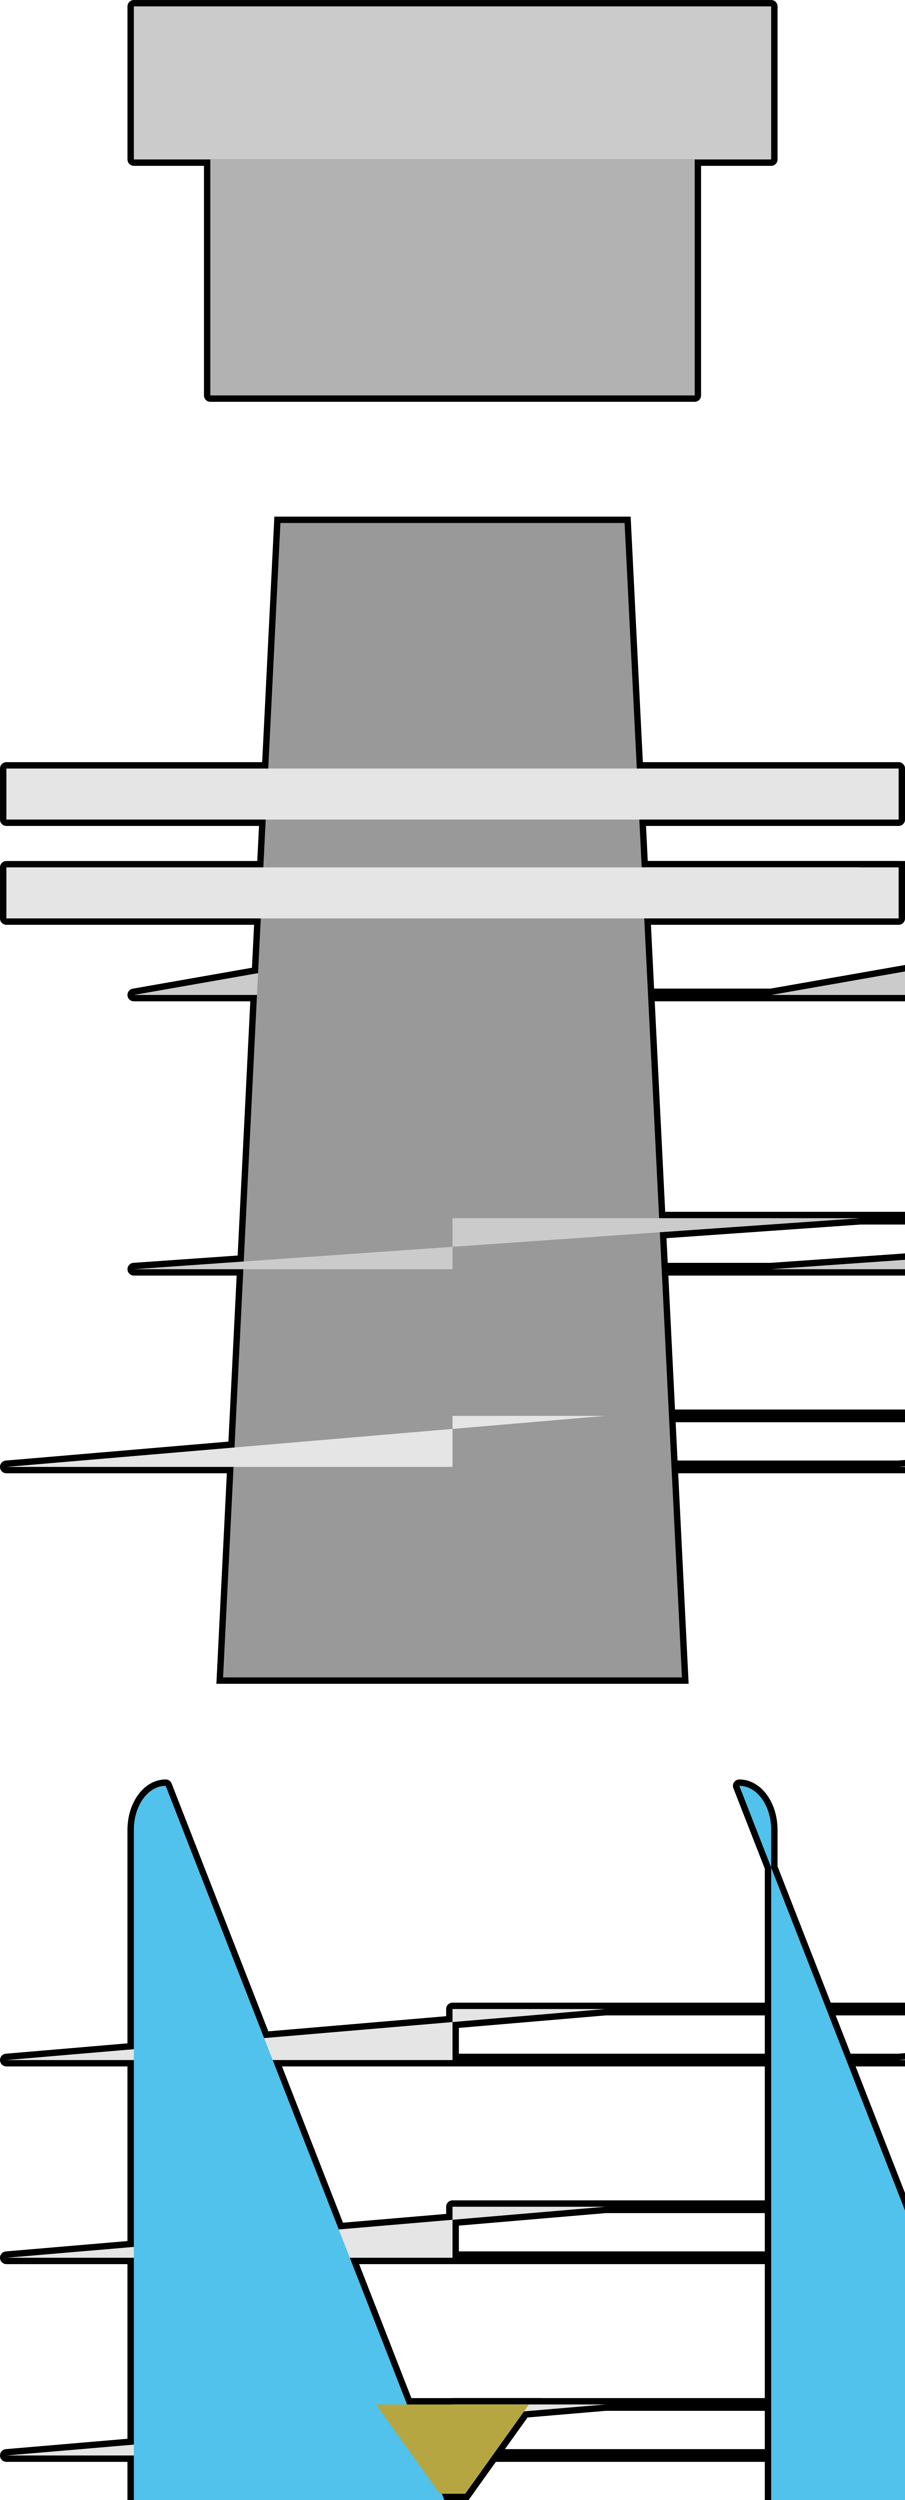 <?xml version="1.0" encoding="UTF-8" standalone="no"?>
<svg
   xmlns:dc="http://purl.org/dc/elements/1.1/"
   xmlns:cc="http://creativecommons.org/ns#"
   xmlns:rdf="http://www.w3.org/1999/02/22-rdf-syntax-ns#"
   xmlns:svg="http://www.w3.org/2000/svg"
   xmlns="http://www.w3.org/2000/svg"
   xmlns:sodipodi="http://sodipodi.sourceforge.net/DTD/sodipodi-0.dtd"
   xmlns:inkscape="http://www.inkscape.org/namespaces/inkscape"
   width="142"
   height="392"
   viewBox="0 0 37.571 103.717"
   version="1.1"
   id="svg8"
   inkscape:version="1.0 (4035a4fb49, 2020-05-01)"
   sodipodi:docname="hotend.svg">
  <defs
     id="defs2">
    <inkscape:path-effect
       split_items="false"
       oposite_fuse="false"
       fuse_paths="true"
       discard_orig_path="false"
       mode="free"
       lpeversion="1"
       is_visible="true"
       id="path-effect939"
       center_point="43.392,55.033"
       end_point="43.392,106.627"
       start_point="43.392,3.44"
       effect="mirror_symmetry" />
    <inkscape:path-effect
       effect="mirror_symmetry"
       start_point="43.392,3.44"
       end_point="43.392,106.627"
       center_point="43.392,55.033"
       id="path-effect1000"
       is_visible="true"
       lpeversion="1"
       mode="free"
       discard_orig_path="false"
       fuse_paths="true"
       oposite_fuse="false"
       split_items="false" />
  </defs>
  <sodipodi:namedview
     id="base"
     pagecolor="#ffffff"
     bordercolor="#666666"
     borderopacity="1.0"
     inkscape:pageopacity="0.0"
     inkscape:pageshadow="2"
     inkscape:zoom="1.4024843"
     inkscape:cx="178.3399"
     inkscape:cy="156.14068"
     inkscape:document-units="mm"
     inkscape:current-layer="layer1"
     inkscape:document-rotation="0"
     showgrid="false"
     units="px"
     fit-margin-top="0"
     fit-margin-left="0"
     fit-margin-right="0"
     fit-margin-bottom="0"
     showguides="true"
     inkscape:guide-bbox="true"
     inkscape:window-width="1920"
     inkscape:window-height="1027"
     inkscape:window-x="-8"
     inkscape:window-y="-8"
     inkscape:window-maximized="1">
    <sodipodi:guide
       position="18.785,103.657"
       orientation="1,0"
       id="guide852" />
  </sodipodi:namedview>
  <g
     transform="translate(0.265,0.265)"
     inkscape:label="Layer 3"
     id="layer1"
     inkscape:groupmode="layer">
    <g
       transform="translate(-24.871,-3.44)"
       style="display:inline;stroke:#000000;stroke-width:0.529;stroke-miterlimit:4;stroke-dasharray:none;stroke-opacity:1"
       inkscape:path-effect="#path-effect939"
       id="g998-3">
      <path
         d="M 30.163,3.44 H 43.392 56.621 V 9.79 H 43.392 30.163 Z"
         sodipodi:type="rect"
         style="fill:#cbcbcb;fill-opacity:1;stroke:#000000;stroke-width:0.529;stroke-linecap:round;stroke-linejoin:round;stroke-miterlimit:4;stroke-dasharray:none;stroke-opacity:1;paint-order:markers stroke fill"
         id="rect850-0"
         width="13.229"
         height="6.35"
         x="30.163"
         y="3.44" />
      <path
         d="M 33.338,9.79 H 43.392 V 19.579 H 33.338 Z m 20.108,0 H 43.392 V 19.579 H 53.446 Z"
         sodipodi:type="rect"
         style="fill:#b2b2b2;fill-opacity:1;stroke:#000000;stroke-width:0.529;stroke-linecap:round;stroke-linejoin:round;stroke-miterlimit:4;stroke-dasharray:none;stroke-opacity:1;paint-order:markers stroke fill"
         id="rect854-6"
         width="10.054"
         height="9.79"
         x="33.338"
         y="9.79" />
      <path
         d="m 30.162,19.579 h 13.229 v 5.292 H 30.162 Z m 26.458,0 H 43.392 v 5.292 h 13.229 z"
         sodipodi:type="rect"
         style="fill:#cbcbcb;fill-opacity:1;stroke:#000000;stroke-width:0.529;stroke-linecap:round;stroke-linejoin:round;stroke-miterlimit:4;stroke-dasharray:none;stroke-opacity:1;paint-order:markers stroke fill"
         id="rect856-7"
         width="13.229"
         height="5.292"
         x="30.162"
         y="19.579" />
      <path
         inkscape:original-d="m 43.391661,24.870832 5e-6,47.889585 h -9.524999 l 2.38125,-47.889584 z"
         style="fill:#999999;fill-opacity:1;stroke:#000000;stroke-width:0.529;stroke-linecap:butt;stroke-linejoin:miter;stroke-miterlimit:4;stroke-dasharray:none;stroke-opacity:1"
         d="m 43.392,24.871 5e-6,47.89 h -9.525 l 2.381,-47.89 z m 2e-5,0 -5e-6,47.89 h 9.525 l -2.381,-47.89 z"
         id="path858-0"
         sodipodi:nodetypes="ccccc" />
      <path
         d="m 30.163,26.855 h 13.229 v 2.117 H 30.163 Z m 26.458,0 H 43.392 v 2.117 H 56.621 Z"
         sodipodi:type="rect"
         style="fill:#cbcbcb;fill-opacity:1;stroke:#000000;stroke-width:0.529;stroke-linecap:round;stroke-linejoin:round;stroke-miterlimit:4;stroke-dasharray:none;stroke-opacity:1;paint-order:markers stroke fill"
         id="rect860-8"
         width="13.229"
         height="2.117"
         x="30.163"
         y="26.855" />
      <path
         d="m 24.871,30.956 h 18.521 v 2.117 H 24.871 Z m 37.042,0 H 43.392 v 2.117 H 61.913 Z"
         sodipodi:type="rect"
         y="30.956"
         x="24.871"
         height="2.117"
         width="18.521"
         id="rect860-3-3"
         style="fill:#e5e5e5;fill-opacity:1;stroke:#000000;stroke-width:0.529;stroke-linecap:round;stroke-linejoin:round;stroke-miterlimit:4;stroke-dasharray:none;stroke-opacity:1;paint-order:markers stroke fill" />
      <path
         d="M 24.871,35.057 H 43.392 V 37.174 H 24.871 Z m 37.042,0 H 43.392 v 2.117 h 18.521 z"
         sodipodi:type="rect"
         style="fill:#e5e5e5;fill-opacity:1;stroke:#000000;stroke-width:0.529;stroke-linecap:round;stroke-linejoin:round;stroke-miterlimit:4;stroke-dasharray:none;stroke-opacity:1;paint-order:markers stroke fill"
         id="rect860-3-8-4"
         width="18.521"
         height="2.117"
         x="24.871"
         y="35.057" />
      <path
         d="M 24.871,39.158 H 43.392 V 41.275 H 24.871 Z m 37.042,0 H 43.392 V 41.275 H 61.913 Z"
         sodipodi:type="rect"
         y="39.158"
         x="24.871"
         height="2.117"
         width="18.521"
         id="rect860-3-8-2-6"
         style="fill:#e5e5e5;fill-opacity:1;stroke:#000000;stroke-width:0.529;stroke-linecap:round;stroke-linejoin:round;stroke-miterlimit:4;stroke-dasharray:none;stroke-opacity:1;paint-order:markers stroke fill" />
      <path
         d="m 24.871,43.259 h 18.521 v 2.117 H 24.871 Z m 37.042,0 H 43.392 v 2.117 H 61.913 Z"
         sodipodi:type="rect"
         style="display:inline;fill:#e5e5e5;fill-opacity:1;stroke:#000000;stroke-width:0.529;stroke-linecap:round;stroke-linejoin:round;stroke-miterlimit:4;stroke-dasharray:none;stroke-opacity:1;paint-order:markers stroke fill"
         id="rect860-3-1-36"
         width="18.521"
         height="2.117"
         x="24.871"
         y="43.259" />
      <path
         d="m 24.871,47.36 h 18.521 v 2.117 H 24.871 Z m 37.042,0 H 43.392 v 2.117 h 18.521 z"
         sodipodi:type="rect"
         y="47.36"
         x="24.871"
         height="2.117"
         width="18.521"
         id="rect860-3-8-3-8"
         style="display:inline;fill:#e5e5e5;fill-opacity:1;stroke:#000000;stroke-width:0.529;stroke-linecap:round;stroke-linejoin:round;stroke-miterlimit:4;stroke-dasharray:none;stroke-opacity:1;paint-order:markers stroke fill" />
      <path
         d="m 24.871,51.461 h 18.521 v 2.117 H 24.871 Z m 37.042,0 H 43.392 v 2.117 H 61.913 Z"
         sodipodi:type="rect"
         style="display:inline;fill:#e5e5e5;fill-opacity:1;stroke:#000000;stroke-width:0.529;stroke-linecap:round;stroke-linejoin:round;stroke-miterlimit:4;stroke-dasharray:none;stroke-opacity:1;paint-order:markers stroke fill"
         id="rect860-3-8-2-8-5"
         width="18.521"
         height="2.117"
         x="24.871"
         y="51.461" />
      <path
         d="m 24.871,55.562 h 18.521 v 2.117 H 24.871 Z m 37.042,0 H 43.392 v 2.117 h 18.521 z"
         sodipodi:type="rect"
         y="55.562"
         x="24.871"
         height="2.117"
         width="18.521"
         id="rect860-3-8-5-4"
         style="display:inline;fill:#e5e5e5;fill-opacity:1;stroke:#000000;stroke-width:0.529;stroke-linecap:round;stroke-linejoin:round;stroke-miterlimit:4;stroke-dasharray:none;stroke-opacity:1;paint-order:markers stroke fill" />
      <path
         d="m 24.871,59.664 h 18.521 v 2.117 H 24.871 Z m 37.042,0 H 43.392 v 2.117 H 61.913 Z"
         sodipodi:type="rect"
         style="display:inline;fill:#e5e5e5;fill-opacity:1;stroke:#000000;stroke-width:0.529;stroke-linecap:round;stroke-linejoin:round;stroke-miterlimit:4;stroke-dasharray:none;stroke-opacity:1;paint-order:markers stroke fill"
         id="rect860-3-8-2-9-9"
         width="18.521"
         height="2.117"
         x="24.871"
         y="59.664" />
      <path
         d="m 24.871,63.765 h 18.521 v 2.117 H 24.871 Z m 37.042,0 H 43.392 v 2.117 H 61.913 Z"
         sodipodi:type="rect"
         y="63.765"
         x="24.871"
         height="2.117"
         width="18.521"
         id="rect860-3-1-3-6"
         style="display:inline;fill:#e5e5e5;fill-opacity:1;stroke:#000000;stroke-width:0.529;stroke-linecap:round;stroke-linejoin:round;stroke-miterlimit:4;stroke-dasharray:none;stroke-opacity:1;paint-order:markers stroke fill" />
      <path
         d="m 24.871,67.866 h 18.521 v 2.117 H 24.871 Z m 37.042,0 H 43.392 v 2.117 h 18.521 z"
         sodipodi:type="rect"
         style="display:inline;fill:#e5e5e5;fill-opacity:1;stroke:#000000;stroke-width:0.529;stroke-linecap:round;stroke-linejoin:round;stroke-miterlimit:4;stroke-dasharray:none;stroke-opacity:1;paint-order:markers stroke fill"
         id="rect860-3-8-3-5-7"
         width="18.521"
         height="2.117"
         x="24.871"
         y="67.866" />
      <path
         d="m 24.871,71.967 h 18.521 v 2.117 H 24.871 Z m 37.042,0 H 43.392 v 2.117 H 61.913 Z"
         sodipodi:type="rect"
         y="71.967"
         x="24.871"
         height="2.117"
         width="18.521"
         id="rect860-3-8-2-8-3-2"
         style="display:inline;fill:#e5e5e5;fill-opacity:1;stroke:#000000;stroke-width:0.529;stroke-linecap:round;stroke-linejoin:round;stroke-miterlimit:4;stroke-dasharray:none;stroke-opacity:1;paint-order:markers stroke fill" />
      <path
         d="m 40.746,74.083 h 2.646 v 4.233 h -2.646 z m 5.292,0 h -2.646 v 4.233 h 2.646 z"
         sodipodi:type="rect"
         style="fill:#808080;fill-opacity:1;stroke:#000000;stroke-width:0.529;stroke-linecap:round;stroke-linejoin:round;stroke-miterlimit:4;stroke-dasharray:none;stroke-opacity:1;paint-order:markers stroke fill"
         id="rect955-4"
         width="2.646"
         height="4.233"
         x="40.746"
         y="74.083" />
      <path
         d="m 31.485,77.258 h 10.583 c 0.733,0 1.323,0.816 1.323,1.83 v 23.062 c 0,1.014 -0.59,1.83 -1.323,1.83 H 31.485 c -0.733,0 -1.323,-0.816 -1.323,-1.83 V 79.089 c 0,-1.014 0.59,-1.83 1.323,-1.83 z m 23.813,0 H 44.715 c -0.733,0 -1.323,0.816 -1.323,1.83 v 23.062 c 0,1.014 0.59,1.83 1.323,1.83 h 10.583 c 0.733,0 1.323,-0.816 1.323,-1.83 V 79.089 c 0,-1.014 -0.59,-1.83 -1.323,-1.83 z"
         sodipodi:type="rect"
         style="fill:#50c2ec;fill-opacity:1;stroke:#000000;stroke-width:0.529;stroke-linecap:round;stroke-linejoin:round;stroke-miterlimit:4;stroke-dasharray:none;stroke-opacity:1;paint-order:markers stroke fill"
         id="rect957-8"
         width="13.229"
         height="26.723"
         x="30.163"
         y="77.258"
         ry="1.83"
         rx="1.323" />
      <path
         inkscape:original-d="m 40.216667,102.92292 2.645833,3.70416 h 0.529166 v -3.70416 z"
         style="fill:#b5a642;fill-opacity:1;stroke:#000000;stroke-width:0.529;stroke-linecap:butt;stroke-linejoin:miter;stroke-miterlimit:4;stroke-dasharray:none;stroke-opacity:1"
         d="m 40.217,102.923 2.646,3.704 h 0.529 v -3.704 z m 6.35,0 -2.646,3.704 h -0.529 v -3.704 z"
         id="path976-8"
         sodipodi:nodetypes="ccccc" />
      <path
         d="m 35.983,77.258 h 7.408 v 26.723 h -7.408 z m 14.817,0 h -7.408 v 26.723 h 7.408 z"
         sodipodi:type="rect"
         y="77.258"
         x="35.983"
         height="26.723"
         width="7.408"
         id="rect957-9-1"
         style="display:inline;fill:#50c2ec;fill-opacity:1;stroke:#000000;stroke-width:0.529;stroke-linecap:round;stroke-linejoin:round;stroke-miterlimit:4;stroke-dasharray:none;stroke-opacity:1;paint-order:markers stroke fill" />
    </g>
  </g>
  <g
     inkscape:groupmode="layer"
     id="layer2"
     inkscape:label="Layer 2"
     style="display:inline"
     transform="translate(-24.606,-3.175)">
    <g
       id="g998"
       inkscape:path-effect="#path-effect1000">
      <path
         y="3.44"
         x="30.163"
         height="6.35"
         width="13.229"
         id="rect850"
         style="fill:#cbcbcb;fill-opacity:1;stroke-width:2.646;stroke-linecap:round;stroke-linejoin:round;paint-order:markers stroke fill"
         d="M 30.163,3.44 H 43.392 56.621 V 9.79 H 43.392 30.163 Z"
         sodipodi:type="rect" />
      <path
         y="9.79"
         x="33.338"
         height="9.79"
         width="10.054"
         id="rect854"
         style="fill:#b2b2b2;fill-opacity:1;stroke-width:2.646;stroke-linecap:round;stroke-linejoin:round;paint-order:markers stroke fill"
         d="M 33.338,9.79 H 43.392 V 19.579 H 33.338 Z m 20.108,0 H 43.392 V 19.579 H 53.446 Z"
         sodipodi:type="rect" />
      <path
         y="19.579"
         x="30.162"
         height="5.292"
         width="13.229"
         id="rect856"
         style="fill:#cbcbcb;fill-opacity:1;stroke-width:2.646;stroke-linecap:round;stroke-linejoin:round;paint-order:markers stroke fill"
         d="m 30.162,19.579 h 13.229 v 5.292 H 30.162 Z m 26.458,0 H 43.392 v 5.292 h 13.229 z"
         sodipodi:type="rect" />
      <path
         sodipodi:nodetypes="ccccc"
         id="path858"
         d="m 43.392,24.871 5e-6,47.89 h -9.525 l 2.381,-47.89 z m 2e-5,0 -5e-6,47.89 h 9.525 l -2.381,-47.89 z"
         style="fill:#999999;fill-opacity:1;stroke:none;stroke-width:0.265px;stroke-linecap:butt;stroke-linejoin:miter;stroke-opacity:1"
         inkscape:original-d="m 43.391661,24.870832 5e-6,47.889585 h -9.524999 l 2.38125,-47.889584 z" />
      <path
         y="26.855"
         x="30.163"
         height="2.117"
         width="13.229"
         id="rect860"
         style="fill:#cbcbcb;fill-opacity:1;stroke:none;stroke-width:2.646;stroke-linecap:round;stroke-linejoin:round;paint-order:markers stroke fill"
         d="m 30.163,26.855 h 13.229 v 2.117 H 30.163 Z m 26.458,0 H 43.392 v 2.117 H 56.621 Z"
         sodipodi:type="rect" />
      <path
         style="fill:#e5e5e5;fill-opacity:1;stroke:none;stroke-width:2.646;stroke-linecap:round;stroke-linejoin:round;paint-order:markers stroke fill"
         id="rect860-3"
         width="18.521"
         height="2.117"
         x="24.871"
         y="30.956"
         d="m 24.871,30.956 h 18.521 v 2.117 H 24.871 Z m 37.042,0 H 43.392 v 2.117 H 61.913 Z"
         sodipodi:type="rect" />
      <path
         y="35.057"
         x="24.871"
         height="2.117"
         width="18.521"
         id="rect860-3-8"
         style="fill:#e5e5e5;fill-opacity:1;stroke:none;stroke-width:2.646;stroke-linecap:round;stroke-linejoin:round;paint-order:markers stroke fill"
         d="M 24.871,35.057 H 43.392 V 37.174 H 24.871 Z m 37.042,0 H 43.392 v 2.117 h 18.521 z"
         sodipodi:type="rect" />
      <path
         style="fill:#e5e5e5;fill-opacity:1;stroke:none;stroke-width:2.646;stroke-linecap:round;stroke-linejoin:round;paint-order:markers stroke fill"
         id="rect860-3-8-2"
         width="18.521"
         height="2.117"
         x="24.871"
         y="39.158"
         d="M 24.871,39.158 H 43.392 V 41.275 H 24.871 Z m 37.042,0 H 43.392 V 41.275 H 61.913 Z"
         sodipodi:type="rect" />
      <path
         y="43.259"
         x="24.871"
         height="2.117"
         width="18.521"
         id="rect860-3-1"
         style="display:inline;fill:#e5e5e5;fill-opacity:1;stroke:none;stroke-width:2.646;stroke-linecap:round;stroke-linejoin:round;paint-order:markers stroke fill"
         d="m 24.871,43.259 h 18.521 v 2.117 H 24.871 Z m 37.042,0 H 43.392 v 2.117 H 61.913 Z"
         sodipodi:type="rect" />
      <path
         style="display:inline;fill:#e5e5e5;fill-opacity:1;stroke:none;stroke-width:2.646;stroke-linecap:round;stroke-linejoin:round;paint-order:markers stroke fill"
         id="rect860-3-8-3"
         width="18.521"
         height="2.117"
         x="24.871"
         y="47.36"
         d="m 24.871,47.36 h 18.521 v 2.117 H 24.871 Z m 37.042,0 H 43.392 v 2.117 h 18.521 z"
         sodipodi:type="rect" />
      <path
         y="51.461"
         x="24.871"
         height="2.117"
         width="18.521"
         id="rect860-3-8-2-8"
         style="display:inline;fill:#e5e5e5;fill-opacity:1;stroke:none;stroke-width:2.646;stroke-linecap:round;stroke-linejoin:round;paint-order:markers stroke fill"
         d="m 24.871,51.461 h 18.521 v 2.117 H 24.871 Z m 37.042,0 H 43.392 v 2.117 H 61.913 Z"
         sodipodi:type="rect" />
      <path
         style="display:inline;fill:#e5e5e5;fill-opacity:1;stroke:none;stroke-width:2.646;stroke-linecap:round;stroke-linejoin:round;paint-order:markers stroke fill"
         id="rect860-3-8-5"
         width="18.521"
         height="2.117"
         x="24.871"
         y="55.562"
         d="m 24.871,55.562 h 18.521 v 2.117 H 24.871 Z m 37.042,0 H 43.392 v 2.117 h 18.521 z"
         sodipodi:type="rect" />
      <path
         y="59.664"
         x="24.871"
         height="2.117"
         width="18.521"
         id="rect860-3-8-2-9"
         style="display:inline;fill:#e5e5e5;fill-opacity:1;stroke:none;stroke-width:2.646;stroke-linecap:round;stroke-linejoin:round;paint-order:markers stroke fill"
         d="m 24.871,59.664 h 18.521 v 2.117 H 24.871 Z m 37.042,0 H 43.392 v 2.117 H 61.913 Z"
         sodipodi:type="rect" />
      <path
         style="display:inline;fill:#e5e5e5;fill-opacity:1;stroke:none;stroke-width:2.646;stroke-linecap:round;stroke-linejoin:round;paint-order:markers stroke fill"
         id="rect860-3-1-3"
         width="18.521"
         height="2.117"
         x="24.871"
         y="63.765"
         d="m 24.871,63.765 h 18.521 v 2.117 H 24.871 Z m 37.042,0 H 43.392 v 2.117 H 61.913 Z"
         sodipodi:type="rect" />
      <path
         y="67.866"
         x="24.871"
         height="2.117"
         width="18.521"
         id="rect860-3-8-3-5"
         style="display:inline;fill:#e5e5e5;fill-opacity:1;stroke:none;stroke-width:2.646;stroke-linecap:round;stroke-linejoin:round;paint-order:markers stroke fill"
         d="m 24.871,67.866 h 18.521 v 2.117 H 24.871 Z m 37.042,0 H 43.392 v 2.117 h 18.521 z"
         sodipodi:type="rect" />
      <path
         style="display:inline;fill:#e5e5e5;fill-opacity:1;stroke:none;stroke-width:2.646;stroke-linecap:round;stroke-linejoin:round;paint-order:markers stroke fill"
         id="rect860-3-8-2-8-3"
         width="18.521"
         height="2.117"
         x="24.871"
         y="71.967"
         d="m 24.871,71.967 h 18.521 v 2.117 H 24.871 Z m 37.042,0 H 43.392 v 2.117 H 61.913 Z"
         sodipodi:type="rect" />
      <path
         y="74.083"
         x="40.746"
         height="4.233"
         width="2.646"
         id="rect955"
         style="fill:#808080;fill-opacity:1;stroke:none;stroke-width:2.646;stroke-linecap:round;stroke-linejoin:round;paint-order:markers stroke fill"
         d="m 40.746,74.083 h 2.646 v 4.233 h -2.646 z m 5.292,0 h -2.646 v 4.233 h 2.646 z"
         sodipodi:type="rect" />
      <path
         rx="1.323"
         ry="1.83"
         y="77.258"
         x="30.163"
         height="26.723"
         width="13.229"
         id="rect957"
         style="fill:#50c2ec;fill-opacity:1;stroke:none;stroke-width:2.646;stroke-linecap:round;stroke-linejoin:round;paint-order:markers stroke fill"
         d="m 31.485,77.258 h 10.583 c 0.733,0 1.323,0.816 1.323,1.83 v 23.062 c 0,1.014 -0.59,1.83 -1.323,1.83 H 31.485 c -0.733,0 -1.323,-0.816 -1.323,-1.83 V 79.089 c 0,-1.014 0.59,-1.83 1.323,-1.83 z m 23.813,0 H 44.715 c -0.733,0 -1.323,0.816 -1.323,1.83 v 23.062 c 0,1.014 0.59,1.83 1.323,1.83 h 10.583 c 0.733,0 1.323,-0.816 1.323,-1.83 V 79.089 c 0,-1.014 -0.59,-1.83 -1.323,-1.83 z"
         sodipodi:type="rect" />
      <path
         sodipodi:nodetypes="ccccc"
         id="path976"
         d="m 40.217,102.923 2.646,3.704 h 0.529 v -3.704 z m 6.35,0 -2.646,3.704 h -0.529 v -3.704 z"
         style="fill:#b5a642;fill-opacity:1;stroke:none;stroke-width:0.265px;stroke-linecap:butt;stroke-linejoin:miter;stroke-opacity:1"
         inkscape:original-d="m 40.216667,102.92292 2.645833,3.70416 h 0.529166 v -3.70416 z" />
      <path
         style="display:inline;fill:#50c2ec;fill-opacity:1;stroke:none;stroke-width:2.646;stroke-linecap:round;stroke-linejoin:round;paint-order:markers stroke fill"
         id="rect957-9"
         width="7.408"
         height="26.723"
         x="35.983"
         y="77.258"
         d="m 35.983,77.258 h 7.408 v 26.723 h -7.408 z m 14.817,0 h -7.408 v 26.723 h 7.408 z"
         sodipodi:type="rect" />
    </g>
  </g>
</svg>
